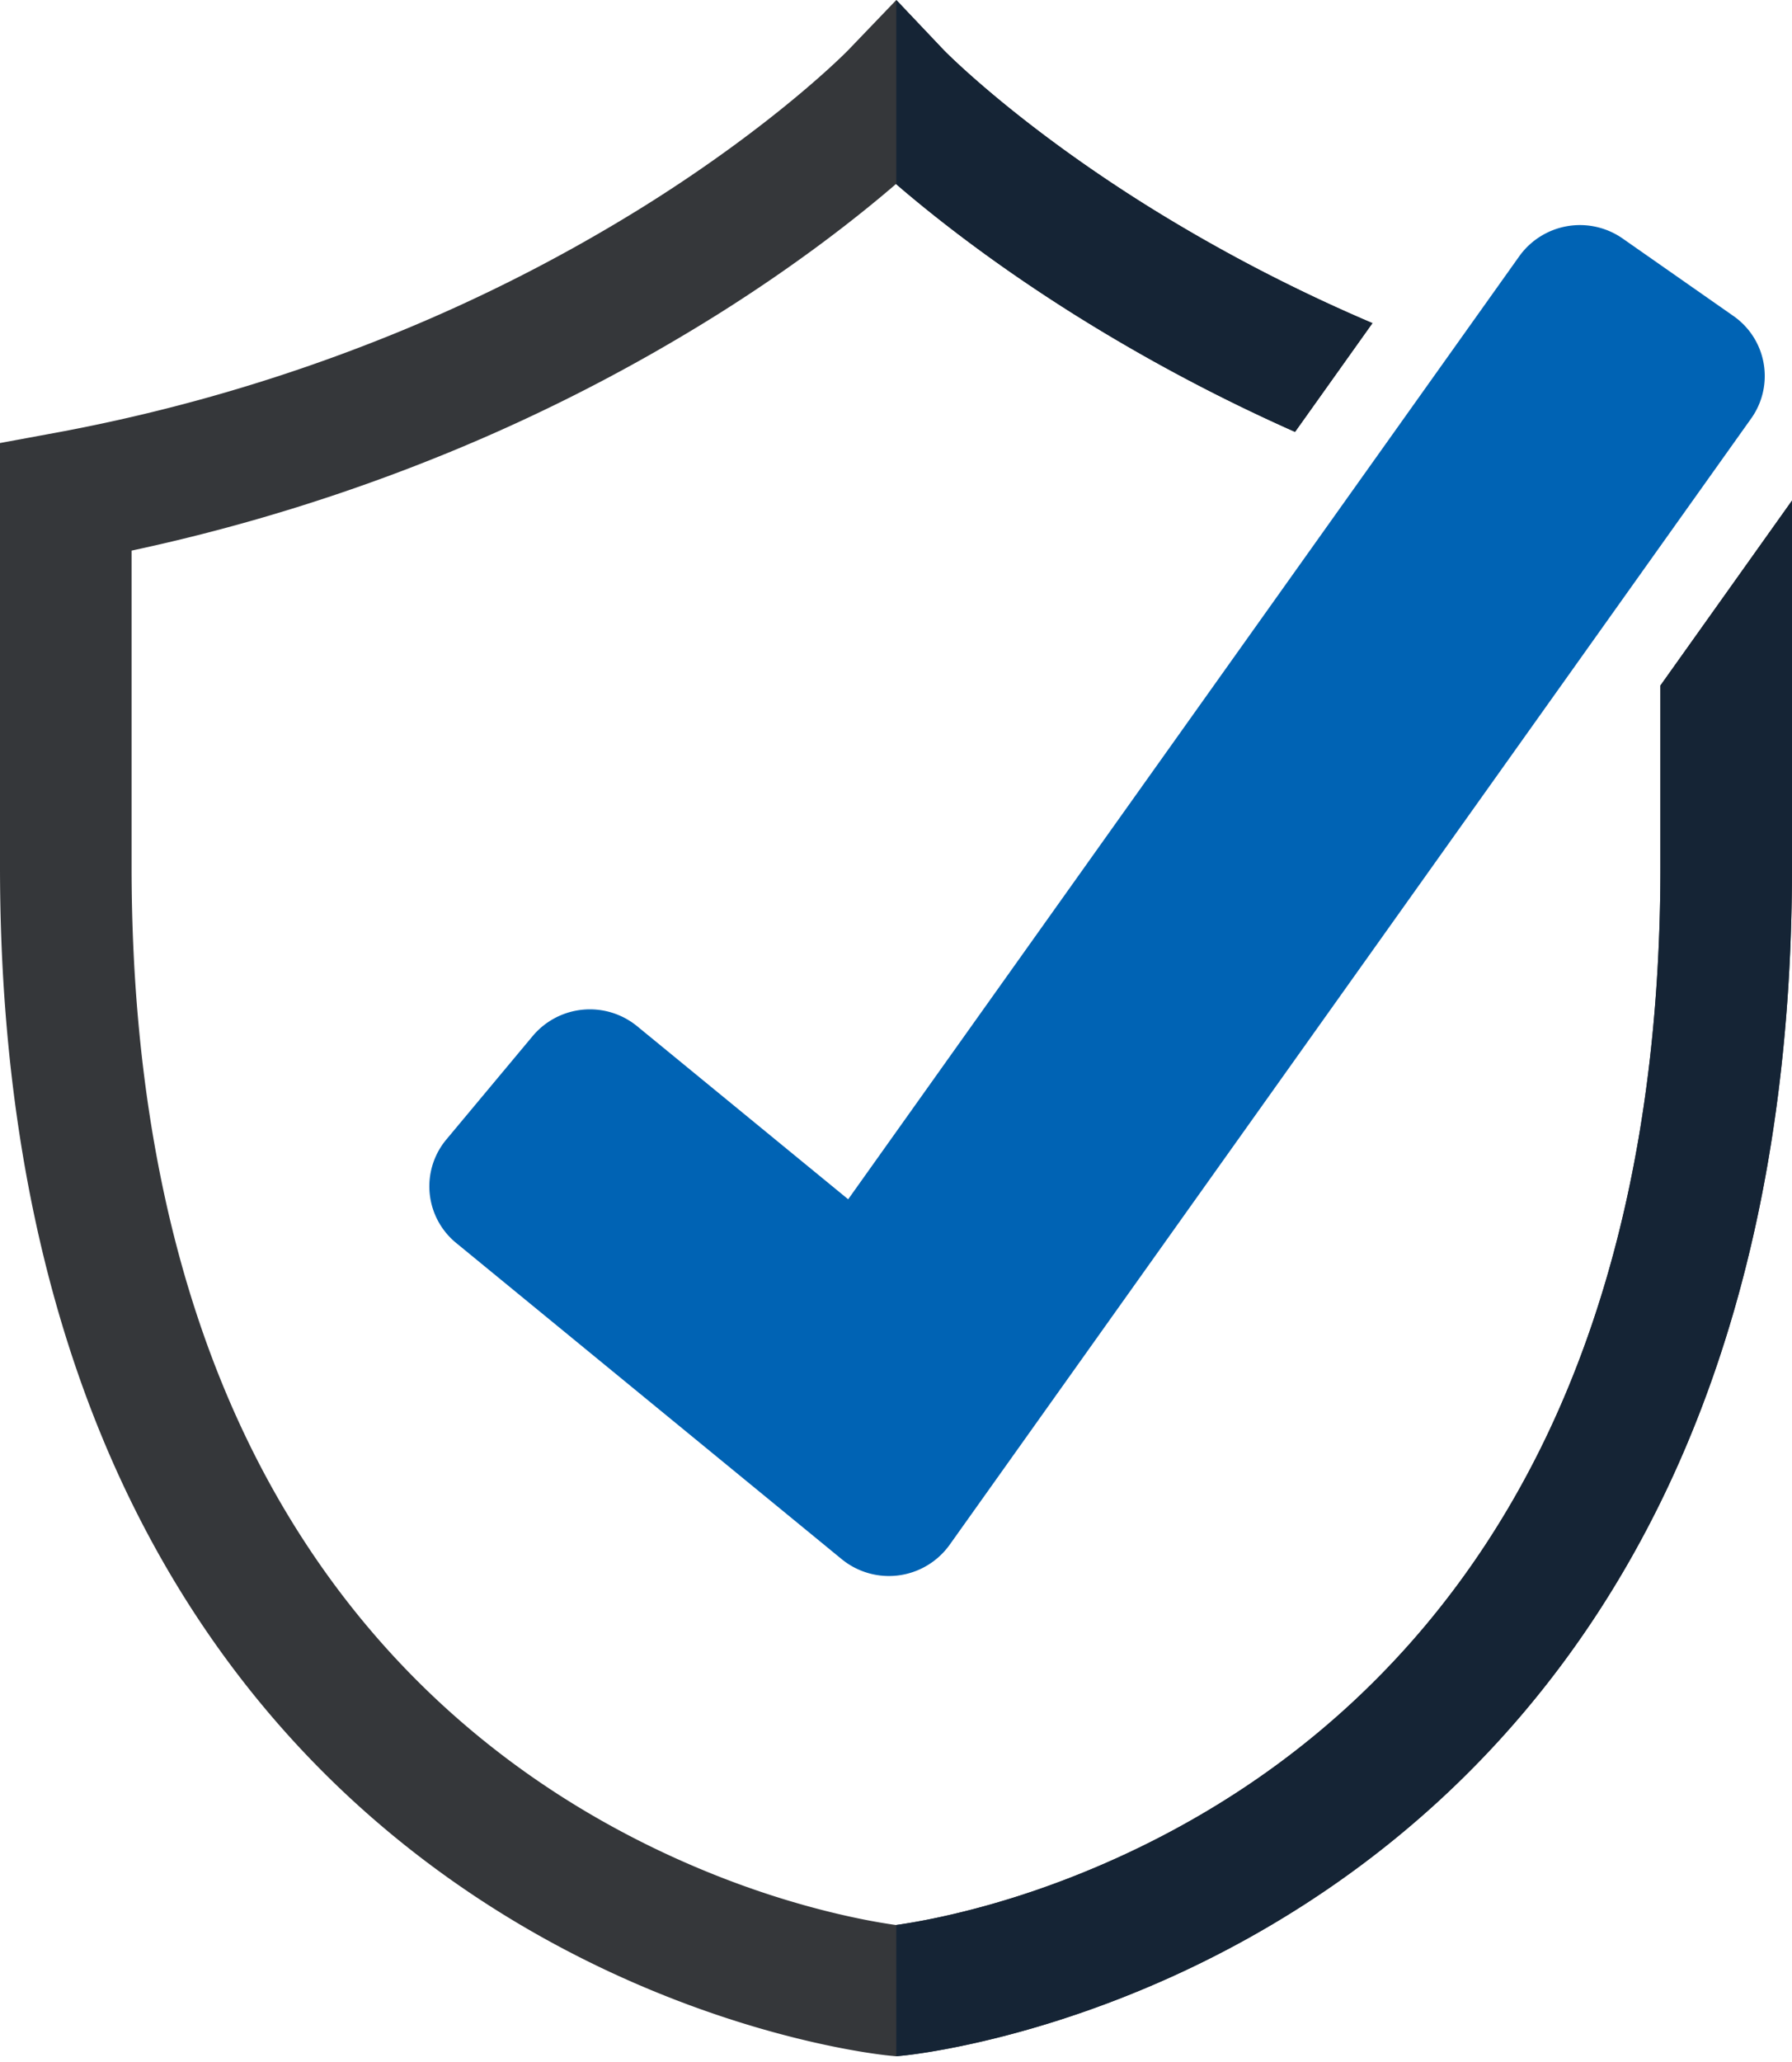 <svg width="60" height="69" viewBox="0 0 60 69" fill="none" xmlns="http://www.w3.org/2000/svg"><path d="M55.594 22.939v6.078c0 7.575-1.363 14.146-4.05 19.527-2.12 4.246-5.074 7.78-8.781 10.502-3.325 2.442-6.664 3.778-8.88 4.468-1.923.598-3.36.83-3.883.902-.524-.071-1.96-.304-3.883-.902-2.216-.69-5.555-2.026-8.88-4.468-3.708-2.722-6.662-6.256-8.782-10.502-2.687-5.381-4.049-11.952-4.049-19.527V18.425a62.418 62.418 0 0 0 10.61-3.28 59.463 59.463 0 0 0 9.045-4.644C26.754 8.808 28.743 7.239 30 6.157c1.256 1.082 3.245 2.651 5.939 4.345a59.085 59.085 0 0 0 7.421 3.95l2.592-3.639a54.946 54.946 0 0 1-7.516-3.91c-4.453-2.782-6.82-5.208-6.84-5.23L30.01 0l-1.603 1.67c-.023.025-2.39 2.45-6.843 5.232a55.1 55.1 0 0 1-8.334 4.253A58.105 58.105 0 0 1 1.8 14.493l-1.8.332v14.192c0 8.317 1.54 15.586 4.576 21.603 2.464 4.883 5.905 8.945 10.226 12.071 7.353 5.321 14.68 6.068 14.989 6.097l.209.02.209-.02c.308-.03 7.635-.776 14.988-6.097 4.322-3.127 7.762-7.188 10.226-12.071C58.46 44.603 60 37.334 60 29.017V16.75l-4.405 6.188Z" fill="#35373A"/><path d="M35.94 10.502c-2.688-1.69-4.673-3.255-5.93-4.337V0l1.587 1.674c.02.021 2.386 2.447 6.84 5.228a54.946 54.946 0 0 0 7.516 3.911l-2.592 3.64a59.08 59.08 0 0 1-7.422-3.951ZM60 16.752v12.265c0 8.317-1.54 15.586-4.576 21.603-2.464 4.883-5.905 8.945-10.226 12.071-7.353 5.321-14.68 6.068-14.988 6.097l-.2.019v-4.392c.53-.073 1.962-.306 3.873-.901 2.216-.69 5.555-2.026 8.88-4.468 3.708-2.722 6.663-6.256 8.783-10.502 2.686-5.381 4.048-11.952 4.048-19.527v-6.078L60 16.751Z" fill="#152435"/><path d="M28.181 52.173 15.276 41.595a2.446 2.446 0 0 1-.33-3.466l2.89-3.461a2.5 2.5 0 0 1 3.497-.328l7.066 5.791 22.47-31.557a2.5 2.5 0 0 1 3.462-.592l3.705 2.59a2.447 2.447 0 0 1 .598 3.43l-26.84 37.694a2.5 2.5 0 0 1-3.613.477Z" fill="#0063B4"/></svg>